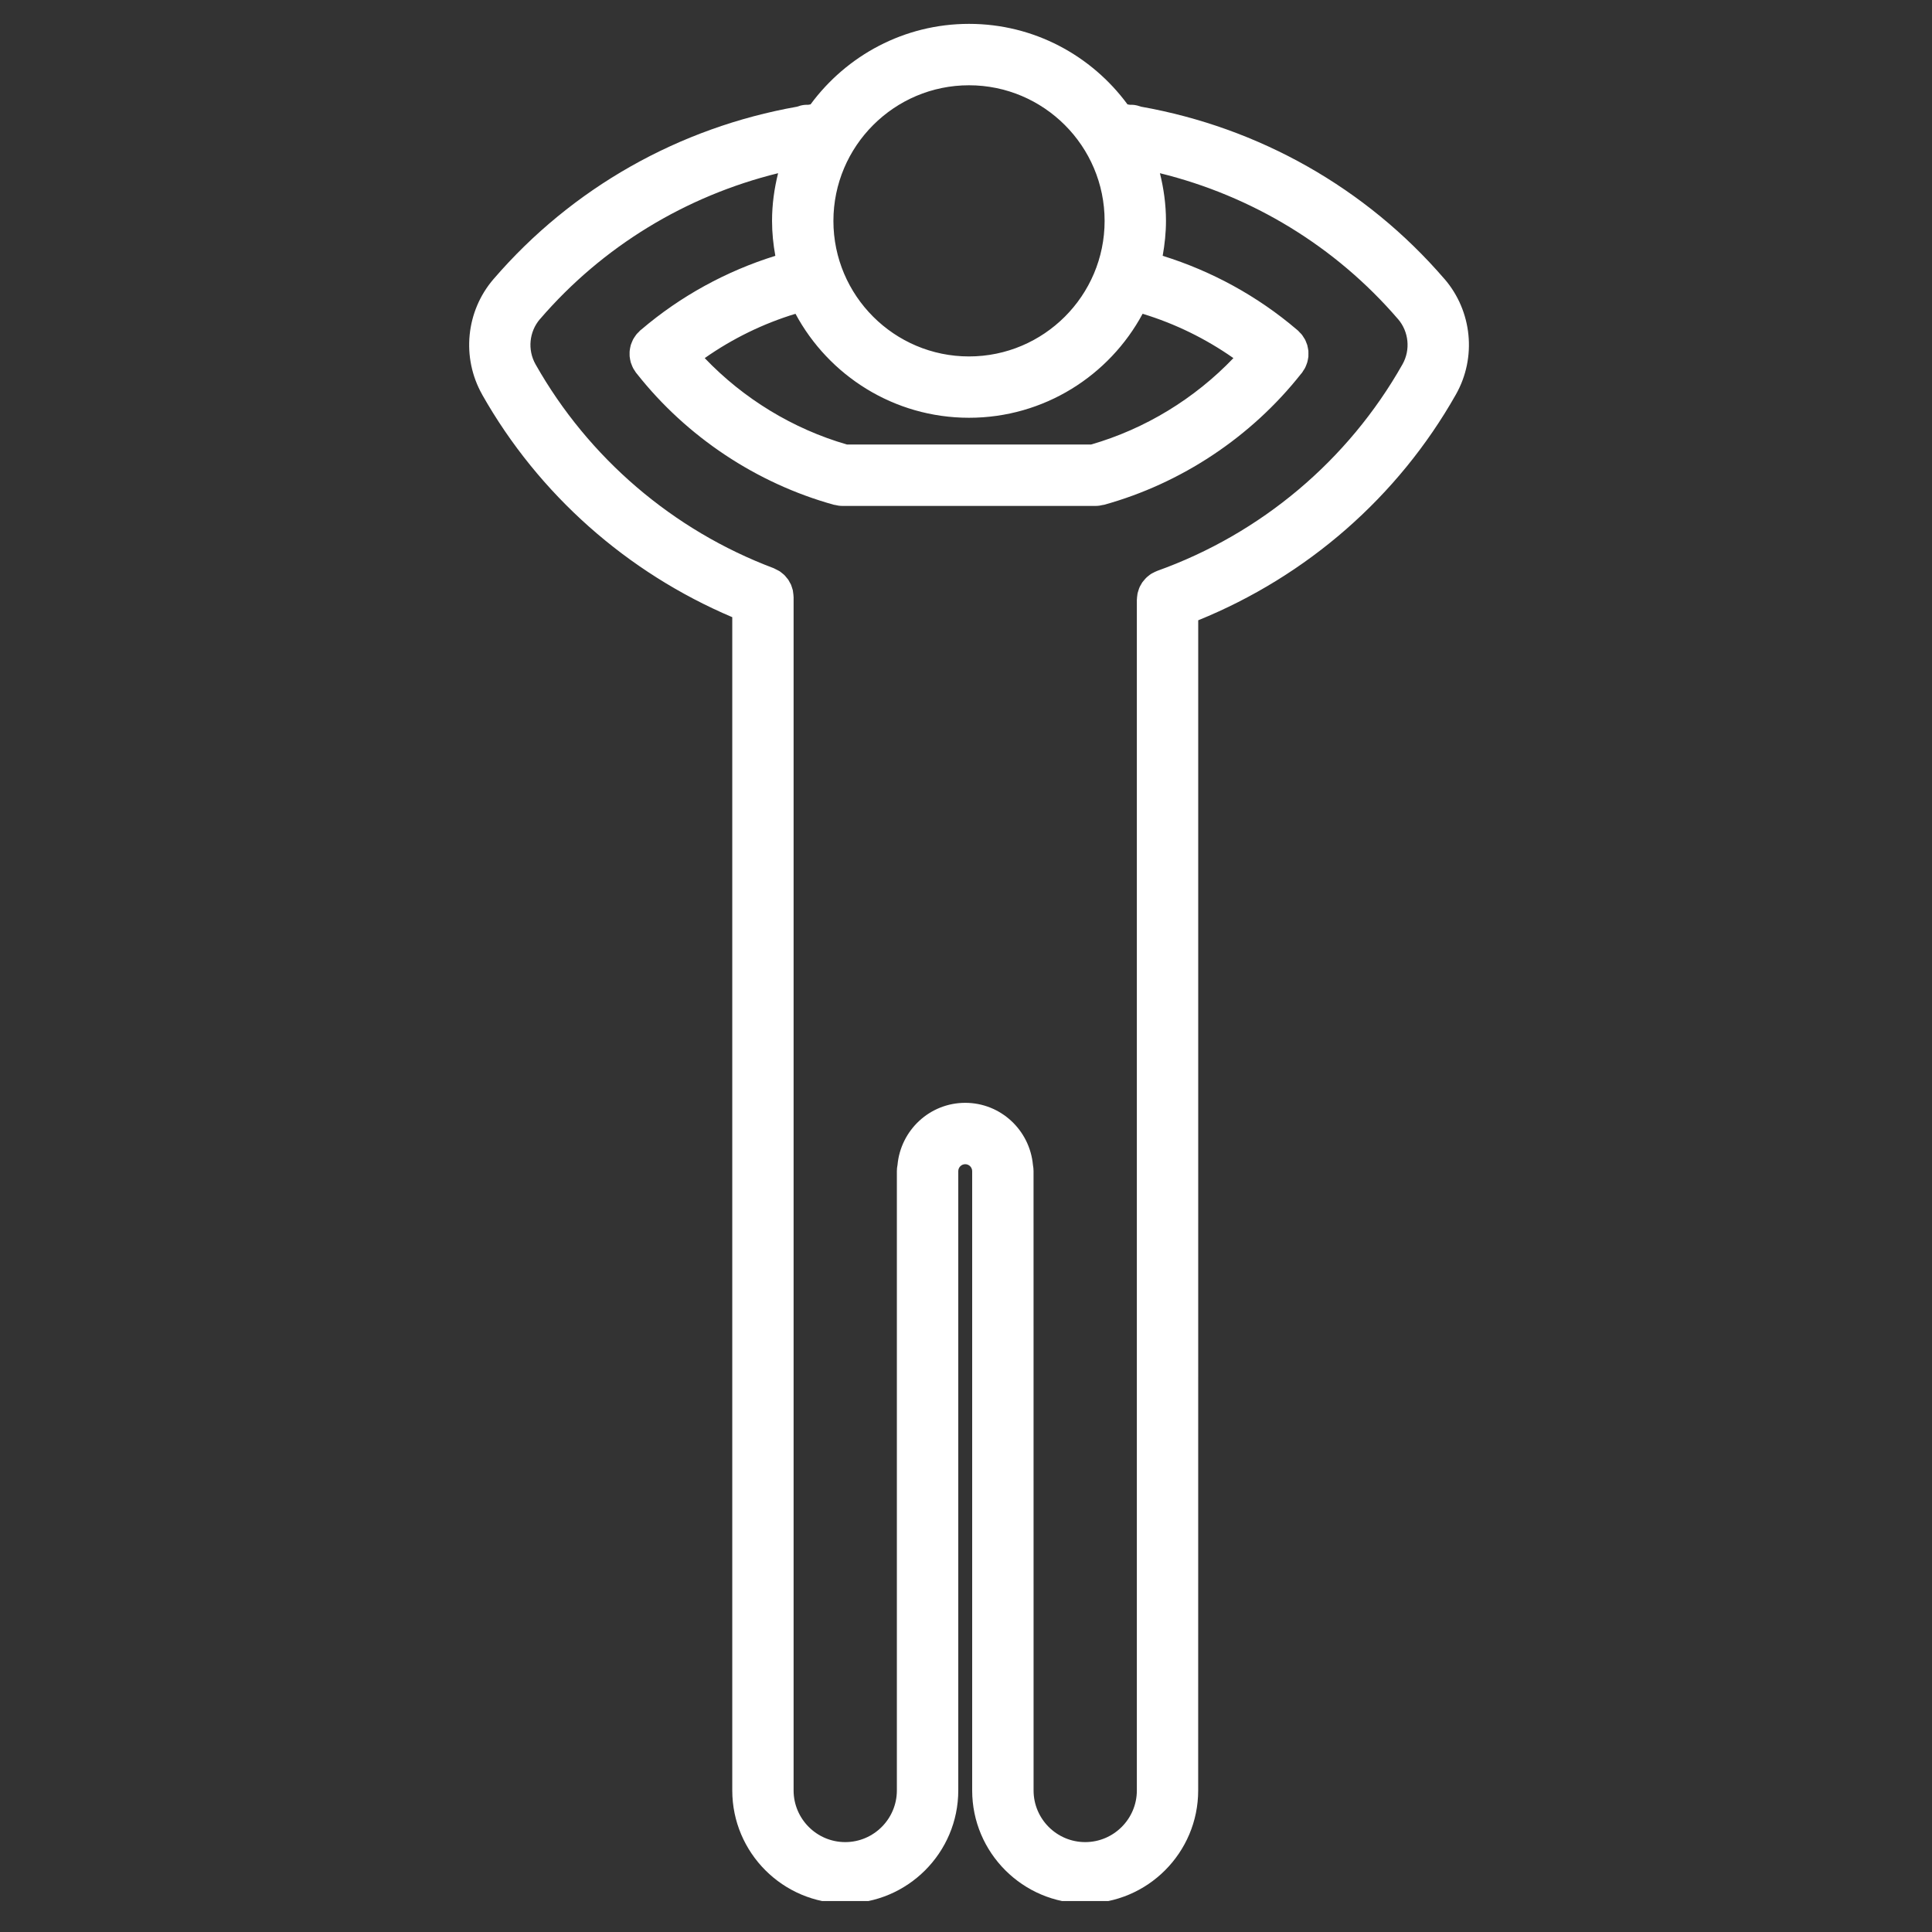 <svg width="51" height="51" viewBox="0 0 51 51" fill="none" xmlns="http://www.w3.org/2000/svg">
<rect x="0" y="0" width="51" height="51" fill="#333333" stroke="none"/>
<g clip-path="url(#clip0_1039_666)">
<path d="M38.131 7.365C38.131 7.365 38.13 7.364 38.129 7.363C36.056 4.956 33.231 3.368 30.12 2.816C30.062 2.795 30.001 2.778 29.937 2.77C29.9 2.764 29.863 2.766 29.826 2.766C29.805 2.763 29.784 2.758 29.763 2.755C28.816 1.469 27.296 0.63 25.58 0.63C23.864 0.63 22.345 1.469 21.397 2.755C21.376 2.758 21.356 2.762 21.335 2.766C21.299 2.766 21.263 2.765 21.226 2.77C21.159 2.778 21.097 2.795 21.038 2.817C17.927 3.369 15.104 4.957 13.031 7.364C13.03 7.364 13.029 7.366 13.029 7.366C12.298 8.214 12.177 9.439 12.728 10.415V10.416V10.417C14.219 13.052 16.552 15.113 19.33 16.292V47.263C19.33 48.907 20.668 50.246 22.313 50.246C23.958 50.246 25.296 48.907 25.296 47.263L25.296 30.916C25.296 30.815 25.378 30.732 25.48 30.732C25.581 30.732 25.663 30.815 25.663 30.916V47.263C25.663 48.907 27.002 50.246 28.647 50.246C30.292 50.246 31.629 48.907 31.629 47.263L31.63 30.916V16.374C34.499 15.209 36.903 13.118 38.432 10.414C38.984 9.439 38.863 8.214 38.132 7.365L38.131 7.365ZM28.803 11.734H22.357C20.932 11.322 19.627 10.525 18.603 9.453C19.333 8.94 20.144 8.543 20.999 8.283C21.876 9.916 23.6 11.028 25.58 11.028C27.56 11.028 29.285 9.915 30.162 8.283C31.017 8.543 31.827 8.939 32.559 9.453C31.533 10.526 30.228 11.322 28.803 11.734H28.803ZM25.579 2.251C27.553 2.251 29.159 3.857 29.159 5.831C29.159 7.804 27.553 9.409 25.579 9.409C23.606 9.409 22 7.804 22 5.831C22.001 3.857 23.606 2.251 25.579 2.251ZM30.548 15.07C30.541 15.071 30.536 15.076 30.53 15.078C30.5 15.089 30.473 15.103 30.446 15.118C30.425 15.128 30.403 15.138 30.384 15.151C30.361 15.165 30.341 15.182 30.32 15.199C30.3 15.215 30.278 15.231 30.26 15.25C30.242 15.266 30.227 15.286 30.21 15.305C30.192 15.325 30.174 15.345 30.159 15.366C30.144 15.387 30.132 15.41 30.119 15.433C30.106 15.456 30.092 15.477 30.082 15.501C30.071 15.524 30.064 15.549 30.056 15.573C30.047 15.599 30.038 15.625 30.032 15.651C30.026 15.674 30.024 15.697 30.021 15.721C30.017 15.751 30.013 15.78 30.012 15.812C30.011 15.819 30.01 15.825 30.01 15.833V47.264C30.01 48.014 29.398 48.627 28.647 48.627C27.895 48.627 27.284 48.015 27.284 47.264L27.283 30.916C27.283 30.86 27.277 30.805 27.267 30.752C27.183 29.835 26.418 29.112 25.48 29.112C24.541 29.112 23.776 29.835 23.692 30.752C23.681 30.805 23.675 30.86 23.675 30.916V47.263C23.675 48.014 23.064 48.627 22.312 48.627C21.561 48.627 20.949 48.014 20.949 47.263L20.949 30.916V15.758C20.949 15.753 20.947 15.748 20.947 15.743C20.947 15.712 20.942 15.682 20.938 15.651C20.936 15.628 20.934 15.605 20.929 15.582C20.923 15.557 20.914 15.532 20.906 15.508C20.898 15.482 20.89 15.456 20.88 15.432C20.87 15.41 20.857 15.39 20.845 15.369C20.832 15.345 20.82 15.32 20.804 15.297C20.789 15.276 20.771 15.257 20.754 15.237C20.738 15.217 20.723 15.197 20.704 15.179C20.686 15.161 20.664 15.146 20.644 15.129C20.623 15.113 20.604 15.095 20.581 15.08C20.561 15.068 20.54 15.058 20.519 15.047C20.492 15.033 20.466 15.018 20.438 15.006C20.432 15.004 20.428 15.002 20.424 14.999C17.767 14 15.534 12.089 14.137 9.617V9.617C13.921 9.235 13.968 8.755 14.254 8.423H14.255C15.909 6.501 18.106 5.172 20.54 4.572C20.439 4.976 20.38 5.395 20.38 5.83C20.38 6.145 20.412 6.453 20.467 6.753C19.173 7.156 17.964 7.817 16.931 8.698C16.93 8.699 16.928 8.7 16.926 8.701C16.924 8.703 16.923 8.705 16.921 8.706C16.913 8.713 16.905 8.718 16.897 8.725C16.883 8.738 16.872 8.753 16.859 8.766C16.837 8.787 16.815 8.808 16.796 8.832C16.781 8.851 16.768 8.872 16.754 8.893C16.739 8.916 16.723 8.938 16.71 8.964C16.698 8.987 16.689 9.011 16.679 9.035C16.669 9.059 16.659 9.083 16.651 9.108C16.644 9.133 16.639 9.16 16.634 9.185C16.63 9.21 16.624 9.235 16.622 9.26C16.619 9.286 16.62 9.312 16.62 9.338C16.62 9.364 16.619 9.389 16.622 9.415C16.624 9.441 16.63 9.466 16.634 9.492C16.64 9.518 16.644 9.543 16.651 9.568C16.659 9.593 16.67 9.618 16.68 9.643C16.69 9.667 16.698 9.691 16.711 9.715C16.724 9.74 16.74 9.763 16.756 9.786C16.767 9.803 16.776 9.822 16.789 9.838C16.795 9.846 16.802 9.853 16.808 9.861C16.81 9.863 16.811 9.865 16.812 9.867C16.814 9.869 16.815 9.87 16.817 9.872C18.131 11.535 19.976 12.761 22.017 13.326C22.023 13.327 22.029 13.327 22.036 13.328C22.099 13.344 22.165 13.355 22.233 13.355L28.925 13.355C28.994 13.355 29.06 13.344 29.123 13.328C29.13 13.327 29.136 13.327 29.142 13.326C31.184 12.761 33.03 11.534 34.344 9.869C34.346 9.868 34.346 9.868 34.347 9.867C34.348 9.866 34.348 9.865 34.349 9.863C34.356 9.854 34.364 9.847 34.371 9.838C34.385 9.819 34.395 9.799 34.407 9.78C34.421 9.759 34.436 9.739 34.448 9.715C34.461 9.691 34.471 9.664 34.482 9.638C34.491 9.615 34.5 9.593 34.507 9.569C34.516 9.541 34.52 9.514 34.526 9.486C34.53 9.463 34.535 9.44 34.538 9.415C34.54 9.388 34.539 9.361 34.539 9.333C34.539 9.309 34.539 9.284 34.538 9.26C34.535 9.233 34.529 9.208 34.524 9.181C34.519 9.156 34.515 9.132 34.508 9.107C34.5 9.082 34.49 9.059 34.48 9.035C34.47 9.01 34.461 8.985 34.449 8.962C34.437 8.94 34.422 8.919 34.408 8.898C34.394 8.874 34.379 8.851 34.361 8.829C34.345 8.809 34.326 8.792 34.308 8.774C34.292 8.757 34.279 8.74 34.261 8.724C34.251 8.716 34.242 8.709 34.232 8.7C33.198 7.818 31.987 7.156 30.692 6.753C30.745 6.452 30.779 6.145 30.779 5.83C30.779 5.395 30.719 4.976 30.619 4.572C33.053 5.171 35.25 6.501 36.903 8.422L36.904 8.422C37.19 8.755 37.238 9.235 37.022 9.617C35.589 12.152 33.289 14.088 30.547 15.07L30.548 15.07Z" fill="white"/>
</g>
<defs>
<clipPath id="clip0_1039_666">
<rect width="50" height="50" fill="white" transform="translate(0.336 0.182)"/>
</clipPath>
</defs>
</svg>
